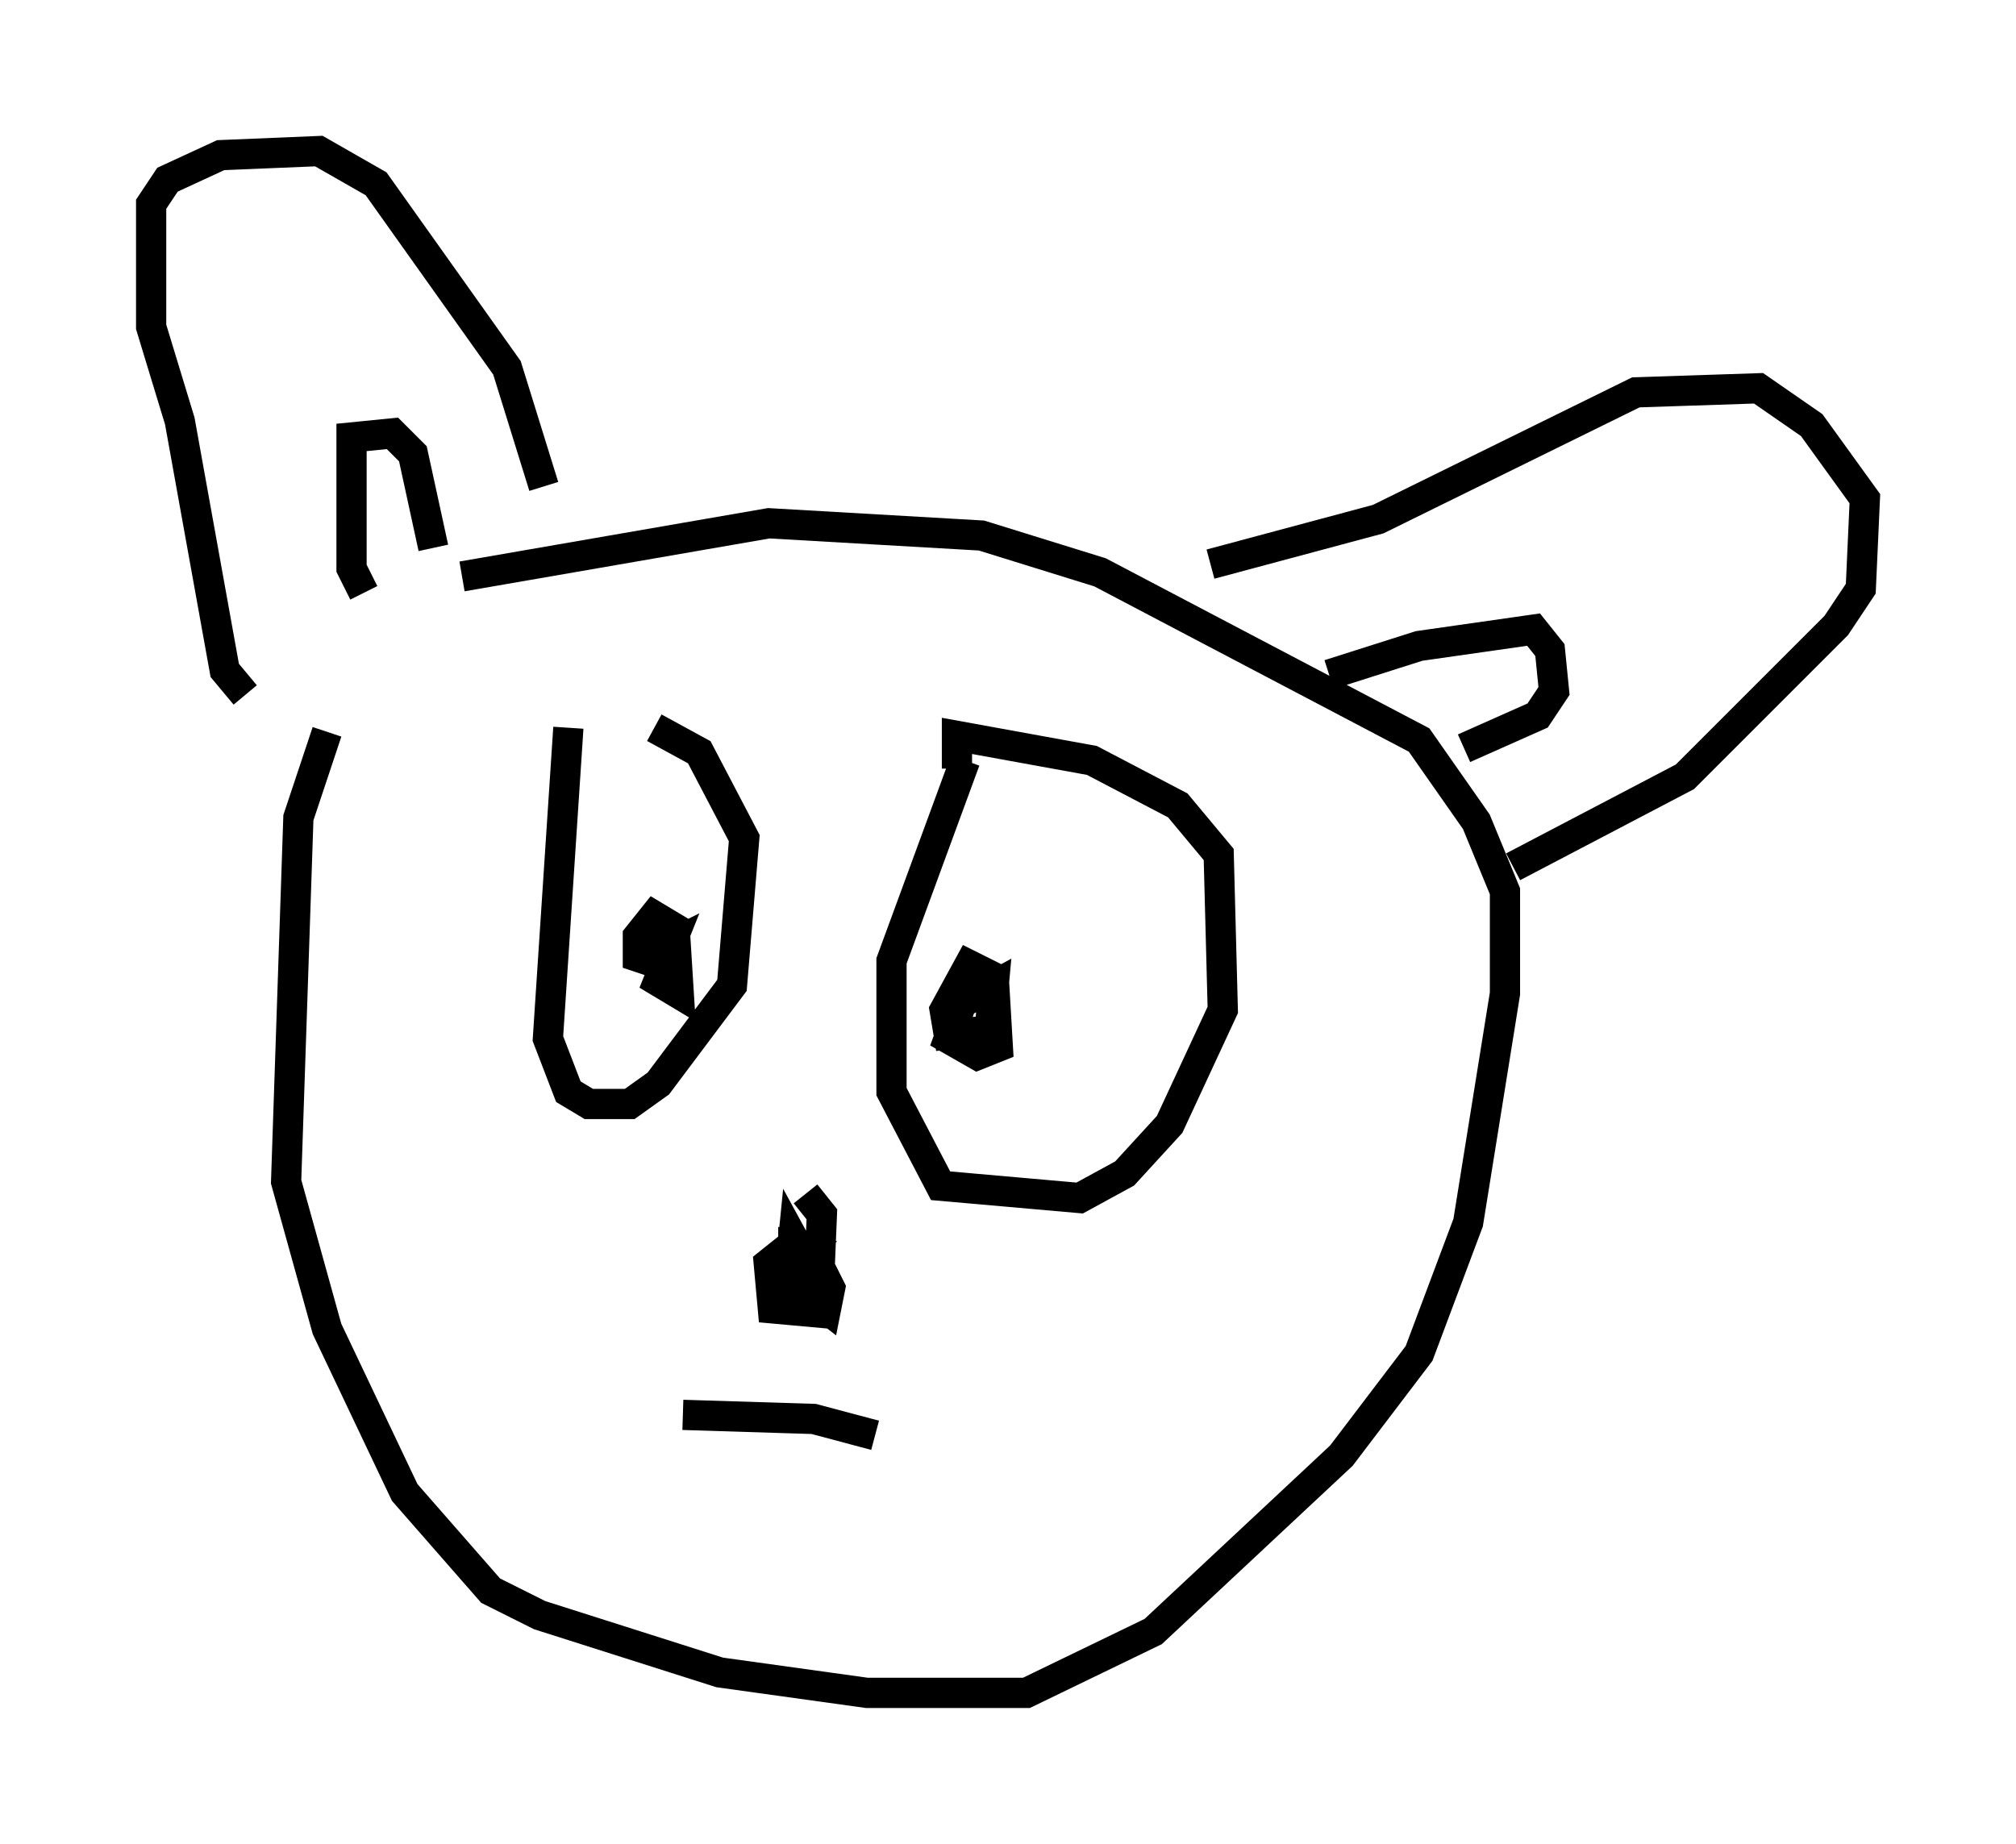 <?xml version="1.0" encoding="utf-8" ?>
<svg baseProfile="full" height="61.014" version="1.1" width="66.698" xmlns="http://www.w3.org/2000/svg" xmlns:ev="http://www.w3.org/2001/xml-events" xmlns:xlink="http://www.w3.org/1999/xlink"><defs /><rect fill="white" height="61.014" width="66.698" x="0" y="0" /><path d="M15.284, 18.532 m-4.465, 5.683 l-0.947, 2.842 -0.406, 12.043 l1.353, 4.871 2.571, 5.413 l2.842, 3.248 1.624, 0.812 l5.954, 1.894 4.871, 0.677 l5.277, 0.0 4.195, -2.03 l6.225, -5.819 2.571, -3.383 l1.624, -4.33 1.218, -7.578 l0.0, -3.383 -0.947, -2.3 l-1.894, -2.706 -10.555, -5.548 l-3.924, -1.218 -7.036, -0.406 l-10.149, 1.759 m3.518, 5.007 l-0.677, 10.284 0.677, 1.759 l0.677, 0.406 1.353, 0.0 l0.947, -0.677 2.436, -3.248 l0.406, -4.871 -1.488, -2.842 l-1.488, -0.812 m10.284, 1.083 l-2.436, 6.631 0.0, 4.33 l1.624, 3.112 4.601, 0.406 l1.488, -0.812 1.488, -1.624 l1.759, -3.789 -0.135, -5.142 l-1.353, -1.624 -2.842, -1.488 l-4.465, -0.812 0.0, 1.083 m-5.007, 17.456 l-0.677, 0.0 0.812, 0.271 l0.271, -0.677 -0.812, -1.488 l-0.135, 1.353 1.218, 0.947 l0.135, -0.677 -0.406, -0.812 l-0.812, -0.406 0.0, 0.677 l0.541, -0.677 -0.677, -0.135 l-0.677, 0.541 0.135, 1.488 l1.488, 0.135 0.135, -3.248 l-0.541, -0.677 m-18.538, -16.509 l-0.677, -0.812 -1.488, -8.254 l-0.947, -3.112 0.0, -4.059 l0.541, -0.812 1.759, -0.812 l3.248, -0.135 1.894, 1.083 l4.33, 6.089 1.218, 3.924 m22.057, 2.571 l5.548, -1.488 8.525, -4.195 l4.059, -0.135 1.759, 1.218 l1.759, 2.436 -0.135, 2.977 l-0.812, 1.218 -5.007, 5.007 l-5.683, 2.977 m-6.089, -6.36 l2.977, -0.947 3.789, -0.541 l0.541, 0.677 0.135, 1.353 l-0.541, 0.812 -2.436, 1.083 m-36.4, -5.142 l-0.406, -0.812 0.0, -4.33 l1.353, -0.135 0.677, 0.677 l0.677, 3.112 m7.713, 13.667 l-0.271, 0.677 0.677, 0.406 l-0.135, -2.165 -0.677, -0.406 l-0.541, 0.677 0.0, 0.677 l0.812, 0.271 0.271, -0.677 l-0.541, 0.271 m10.284, 1.353 l-0.541, 1.488 0.947, 0.541 l0.677, -0.271 -0.135, -2.3 l-0.812, -0.406 -0.812, 1.488 l0.135, 0.812 1.353, -0.135 l0.135, -1.488 -1.488, 0.812 m-8.796, 13.396 l4.33, 0.135 2.03, 0.541 " fill="none" stroke="black" stroke-width="1" /></svg>